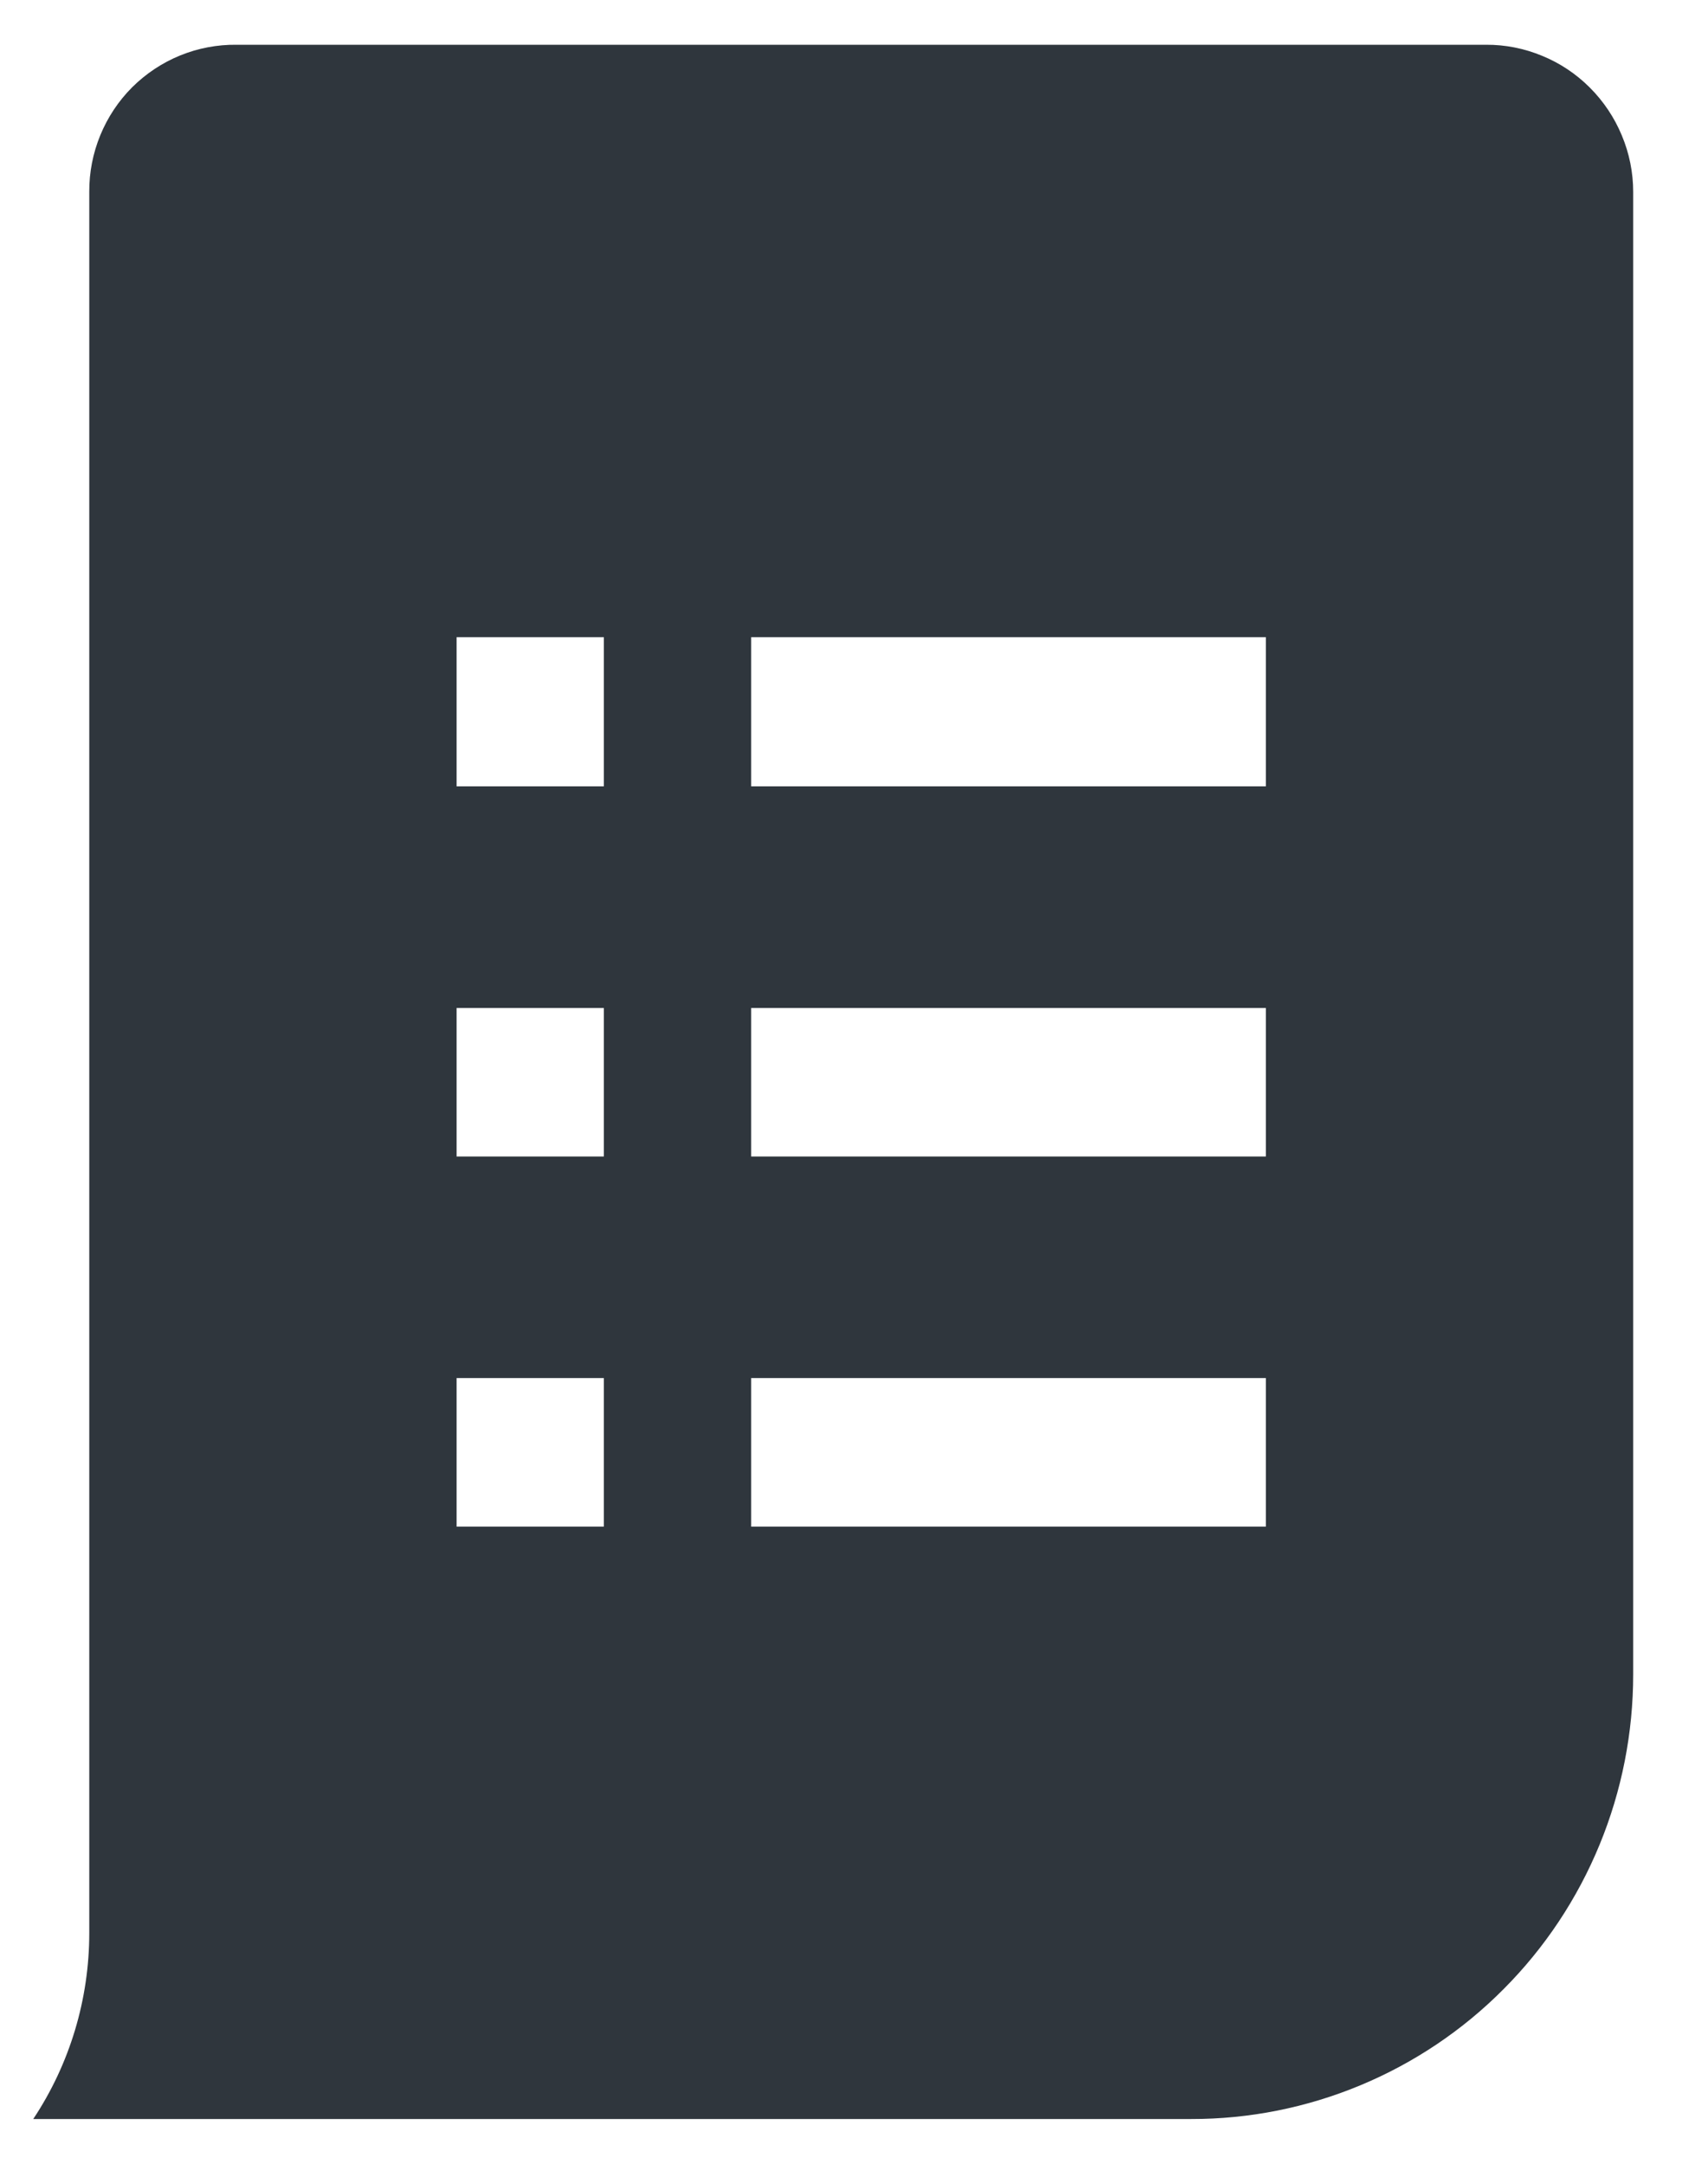 <svg width="15" height="19" viewBox="0 0 15 19" fill="none" xmlns="http://www.w3.org/2000/svg">
<path fill-rule="evenodd" clip-rule="evenodd" d="M13.05 0.393H2.077C1.908 0.391 1.739 0.423 1.582 0.487C1.425 0.551 1.282 0.646 1.161 0.766C1.041 0.886 0.946 1.029 0.881 1.187C0.816 1.345 0.783 1.514 0.784 1.685V16.973C0.784 17.555 0.613 18.124 0.292 18.607H10.462C10.971 18.608 11.476 18.507 11.947 18.311C12.418 18.115 12.846 17.828 13.206 17.465C13.567 17.103 13.853 16.672 14.048 16.198C14.243 15.724 14.343 15.216 14.343 14.702V1.685C14.343 1.515 14.309 1.346 14.243 1.189C14.178 1.032 14.082 0.889 13.962 0.769C13.842 0.649 13.7 0.554 13.543 0.49C13.386 0.425 13.219 0.392 13.05 0.393ZM5.303 13.405H4.01V12.101H5.303V13.405ZM5.303 10.155H4.01V8.851H5.303V10.155ZM5.303 6.905H4.01V5.595H5.303V6.905ZM11.117 13.405H6.597V12.101H11.117V13.405ZM11.117 10.155H6.597V8.851H11.117V10.155ZM11.117 6.905H6.597V5.595H11.117V6.905Z" fill="#2F363D"/>
</svg>
